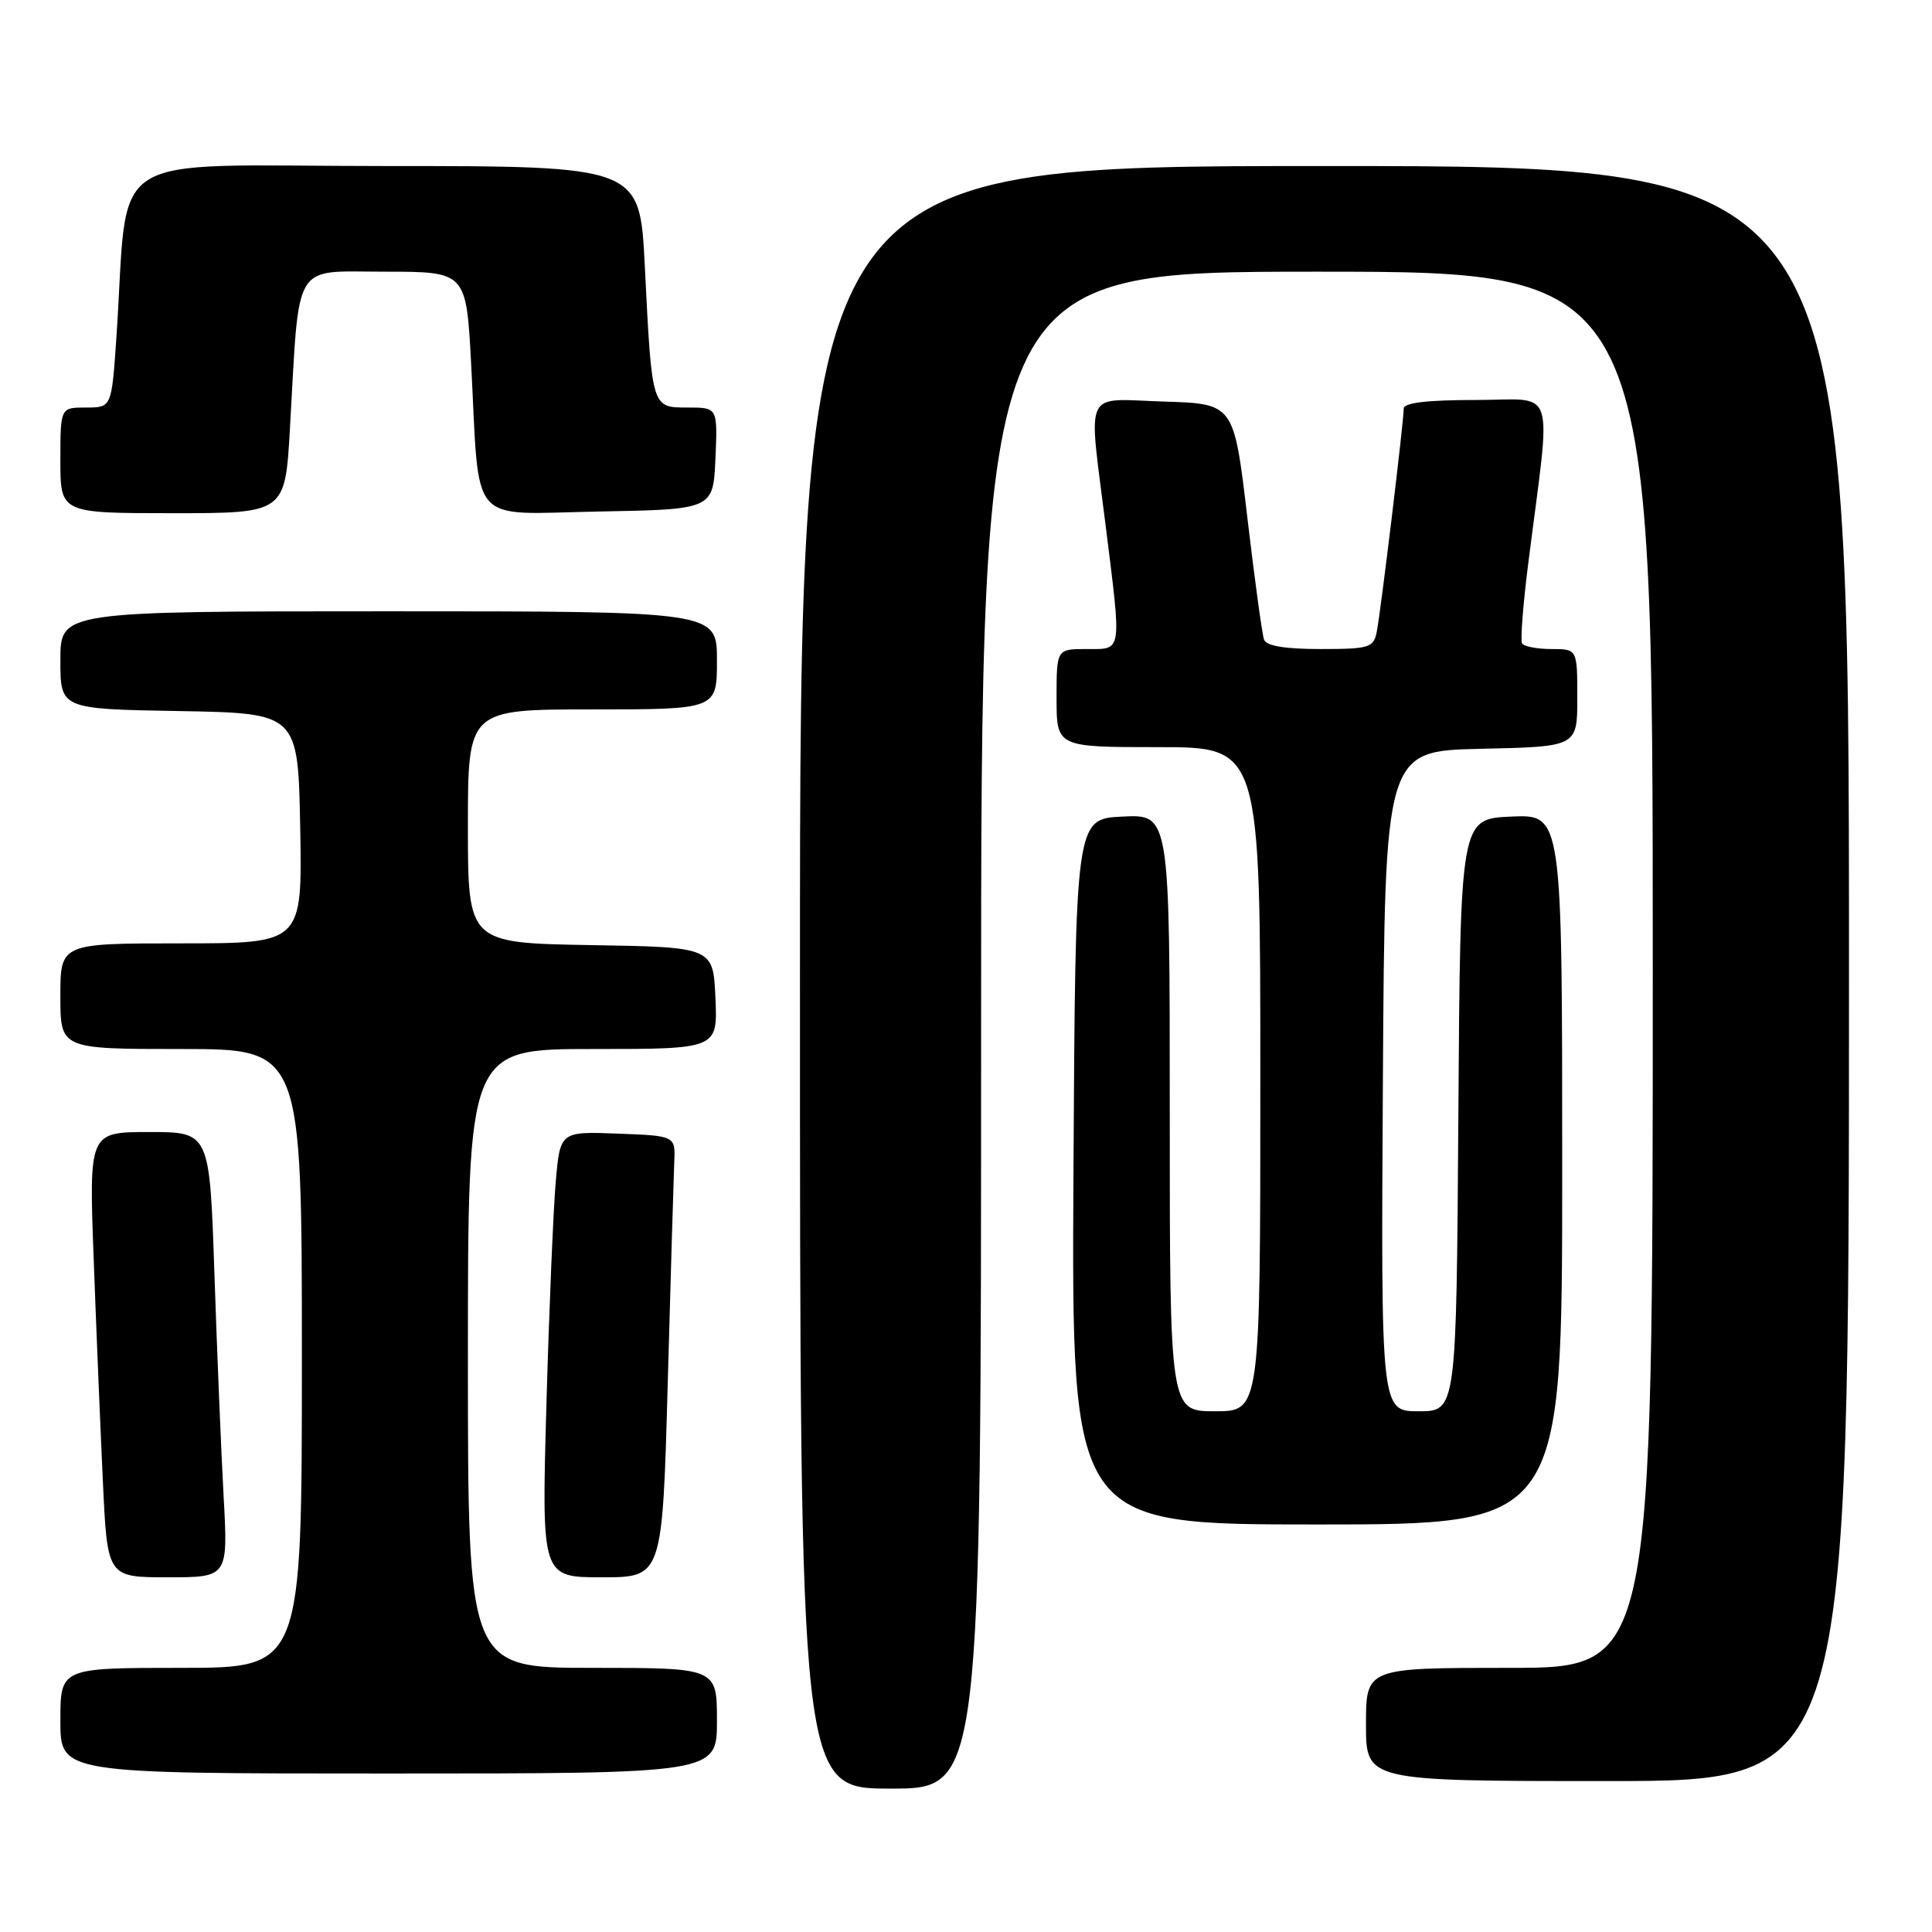 <?xml version="1.0" encoding="UTF-8" standalone="no"?>
<!DOCTYPE svg PUBLIC "-//W3C//DTD SVG 1.1//EN" "http://www.w3.org/Graphics/SVG/1.1/DTD/svg11.dtd" >
<svg xmlns="http://www.w3.org/2000/svg" xmlns:xlink="http://www.w3.org/1999/xlink" version="1.1" viewBox="0 0 256 256">
 <g >
 <path fill="currentColor"
d=" M 130.00 136.50 C 130.00 36.00 130.00 36.00 174.50 36.00 C 219.00 36.00 219.00 36.00 219.00 128.50 C 219.00 221.00 219.00 221.00 200.00 221.00 C 181.00 221.00 181.00 221.00 181.00 228.50 C 181.00 236.00 181.00 236.00 213.00 236.00 C 245.00 236.00 245.00 236.00 245.00 129.00 C 245.00 22.00 245.00 22.00 175.50 22.00 C 106.00 22.00 106.00 22.00 106.00 129.50 C 106.00 237.00 106.00 237.00 118.00 237.00 C 130.00 237.00 130.00 237.00 130.00 136.50 Z  M 95.00 228.00 C 95.00 221.00 95.00 221.00 78.50 221.00 C 62.00 221.00 62.00 221.00 62.00 180.00 C 62.00 139.00 62.00 139.00 78.55 139.00 C 95.09 139.00 95.09 139.00 94.80 132.25 C 94.50 125.50 94.50 125.50 78.25 125.23 C 62.00 124.95 62.00 124.95 62.00 109.48 C 62.00 94.00 62.00 94.00 78.50 94.00 C 95.00 94.00 95.00 94.00 95.00 87.50 C 95.00 81.00 95.00 81.00 51.50 81.00 C 8.00 81.00 8.00 81.00 8.00 87.47 C 8.00 93.95 8.00 93.95 23.75 94.22 C 39.50 94.50 39.50 94.50 39.78 109.75 C 40.05 125.00 40.05 125.00 24.03 125.00 C 8.00 125.00 8.00 125.00 8.00 132.00 C 8.00 139.00 8.00 139.00 24.00 139.00 C 40.00 139.00 40.00 139.00 40.00 180.00 C 40.00 221.00 40.00 221.00 24.00 221.00 C 8.00 221.00 8.00 221.00 8.00 228.00 C 8.00 235.00 8.00 235.00 51.50 235.00 C 95.00 235.00 95.00 235.00 95.00 228.00 Z  M 29.63 198.25 C 29.30 192.34 28.76 179.06 28.41 168.75 C 27.78 150.00 27.78 150.00 19.79 150.00 C 11.79 150.00 11.79 150.00 12.41 166.75 C 12.75 175.96 13.30 189.24 13.63 196.25 C 14.22 209.00 14.22 209.00 22.22 209.00 C 30.22 209.00 30.22 209.00 29.63 198.25 Z  M 88.48 183.25 C 88.87 169.09 89.26 155.93 89.34 154.00 C 89.50 150.50 89.50 150.50 81.86 150.21 C 74.21 149.92 74.21 149.92 73.63 156.71 C 73.31 160.44 72.75 173.74 72.40 186.25 C 71.76 209.00 71.76 209.00 79.76 209.00 C 87.77 209.00 87.77 209.00 88.48 183.25 Z  M 207.00 154.95 C 207.00 107.91 207.00 107.91 200.25 108.20 C 193.50 108.50 193.50 108.50 193.24 147.75 C 192.98 187.00 192.98 187.00 187.98 187.00 C 182.98 187.00 182.98 187.00 183.24 143.25 C 183.50 99.50 183.50 99.50 196.25 99.22 C 209.00 98.94 209.00 98.94 209.00 92.47 C 209.00 86.00 209.00 86.00 205.56 86.00 C 203.67 86.00 201.92 85.66 201.68 85.25 C 201.44 84.84 201.82 80.00 202.52 74.50 C 205.57 50.46 206.39 53.00 195.57 53.00 C 189.08 53.00 186.00 53.37 186.00 54.14 C 186.00 55.89 182.94 81.20 182.42 83.75 C 182.00 85.83 181.42 86.00 174.95 86.00 C 170.25 86.00 167.79 85.59 167.49 84.75 C 167.24 84.06 166.24 76.75 165.27 68.50 C 163.50 53.50 163.50 53.50 154.25 53.21 C 143.39 52.87 144.20 51.16 146.49 69.54 C 148.64 86.74 148.75 86.00 144.00 86.00 C 140.00 86.00 140.00 86.00 140.00 92.50 C 140.00 99.00 140.00 99.00 153.50 99.00 C 167.00 99.00 167.00 99.00 167.00 143.00 C 167.00 187.00 167.00 187.00 161.00 187.00 C 155.00 187.00 155.00 187.00 155.00 147.45 C 155.00 107.90 155.00 107.90 148.75 108.20 C 142.50 108.50 142.50 108.50 142.24 155.25 C 141.98 202.00 141.98 202.00 174.49 202.00 C 207.00 202.00 207.00 202.00 207.00 154.95 Z  M 38.42 56.75 C 39.71 34.23 38.64 36.00 50.98 36.00 C 61.78 36.00 61.78 36.00 62.43 48.25 C 63.59 70.12 61.84 68.09 79.34 67.78 C 94.50 67.50 94.50 67.50 94.80 60.75 C 95.09 54.00 95.09 54.00 91.13 54.00 C 86.33 54.00 86.39 54.19 85.44 35.25 C 84.78 22.00 84.78 22.00 50.99 22.00 C 13.00 22.00 17.15 19.35 15.42 44.75 C 14.79 54.00 14.79 54.00 11.39 54.00 C 8.00 54.00 8.00 54.00 8.00 61.00 C 8.00 68.00 8.00 68.00 22.89 68.00 C 37.78 68.00 37.78 68.00 38.42 56.75 Z "/>
</g>
</svg>